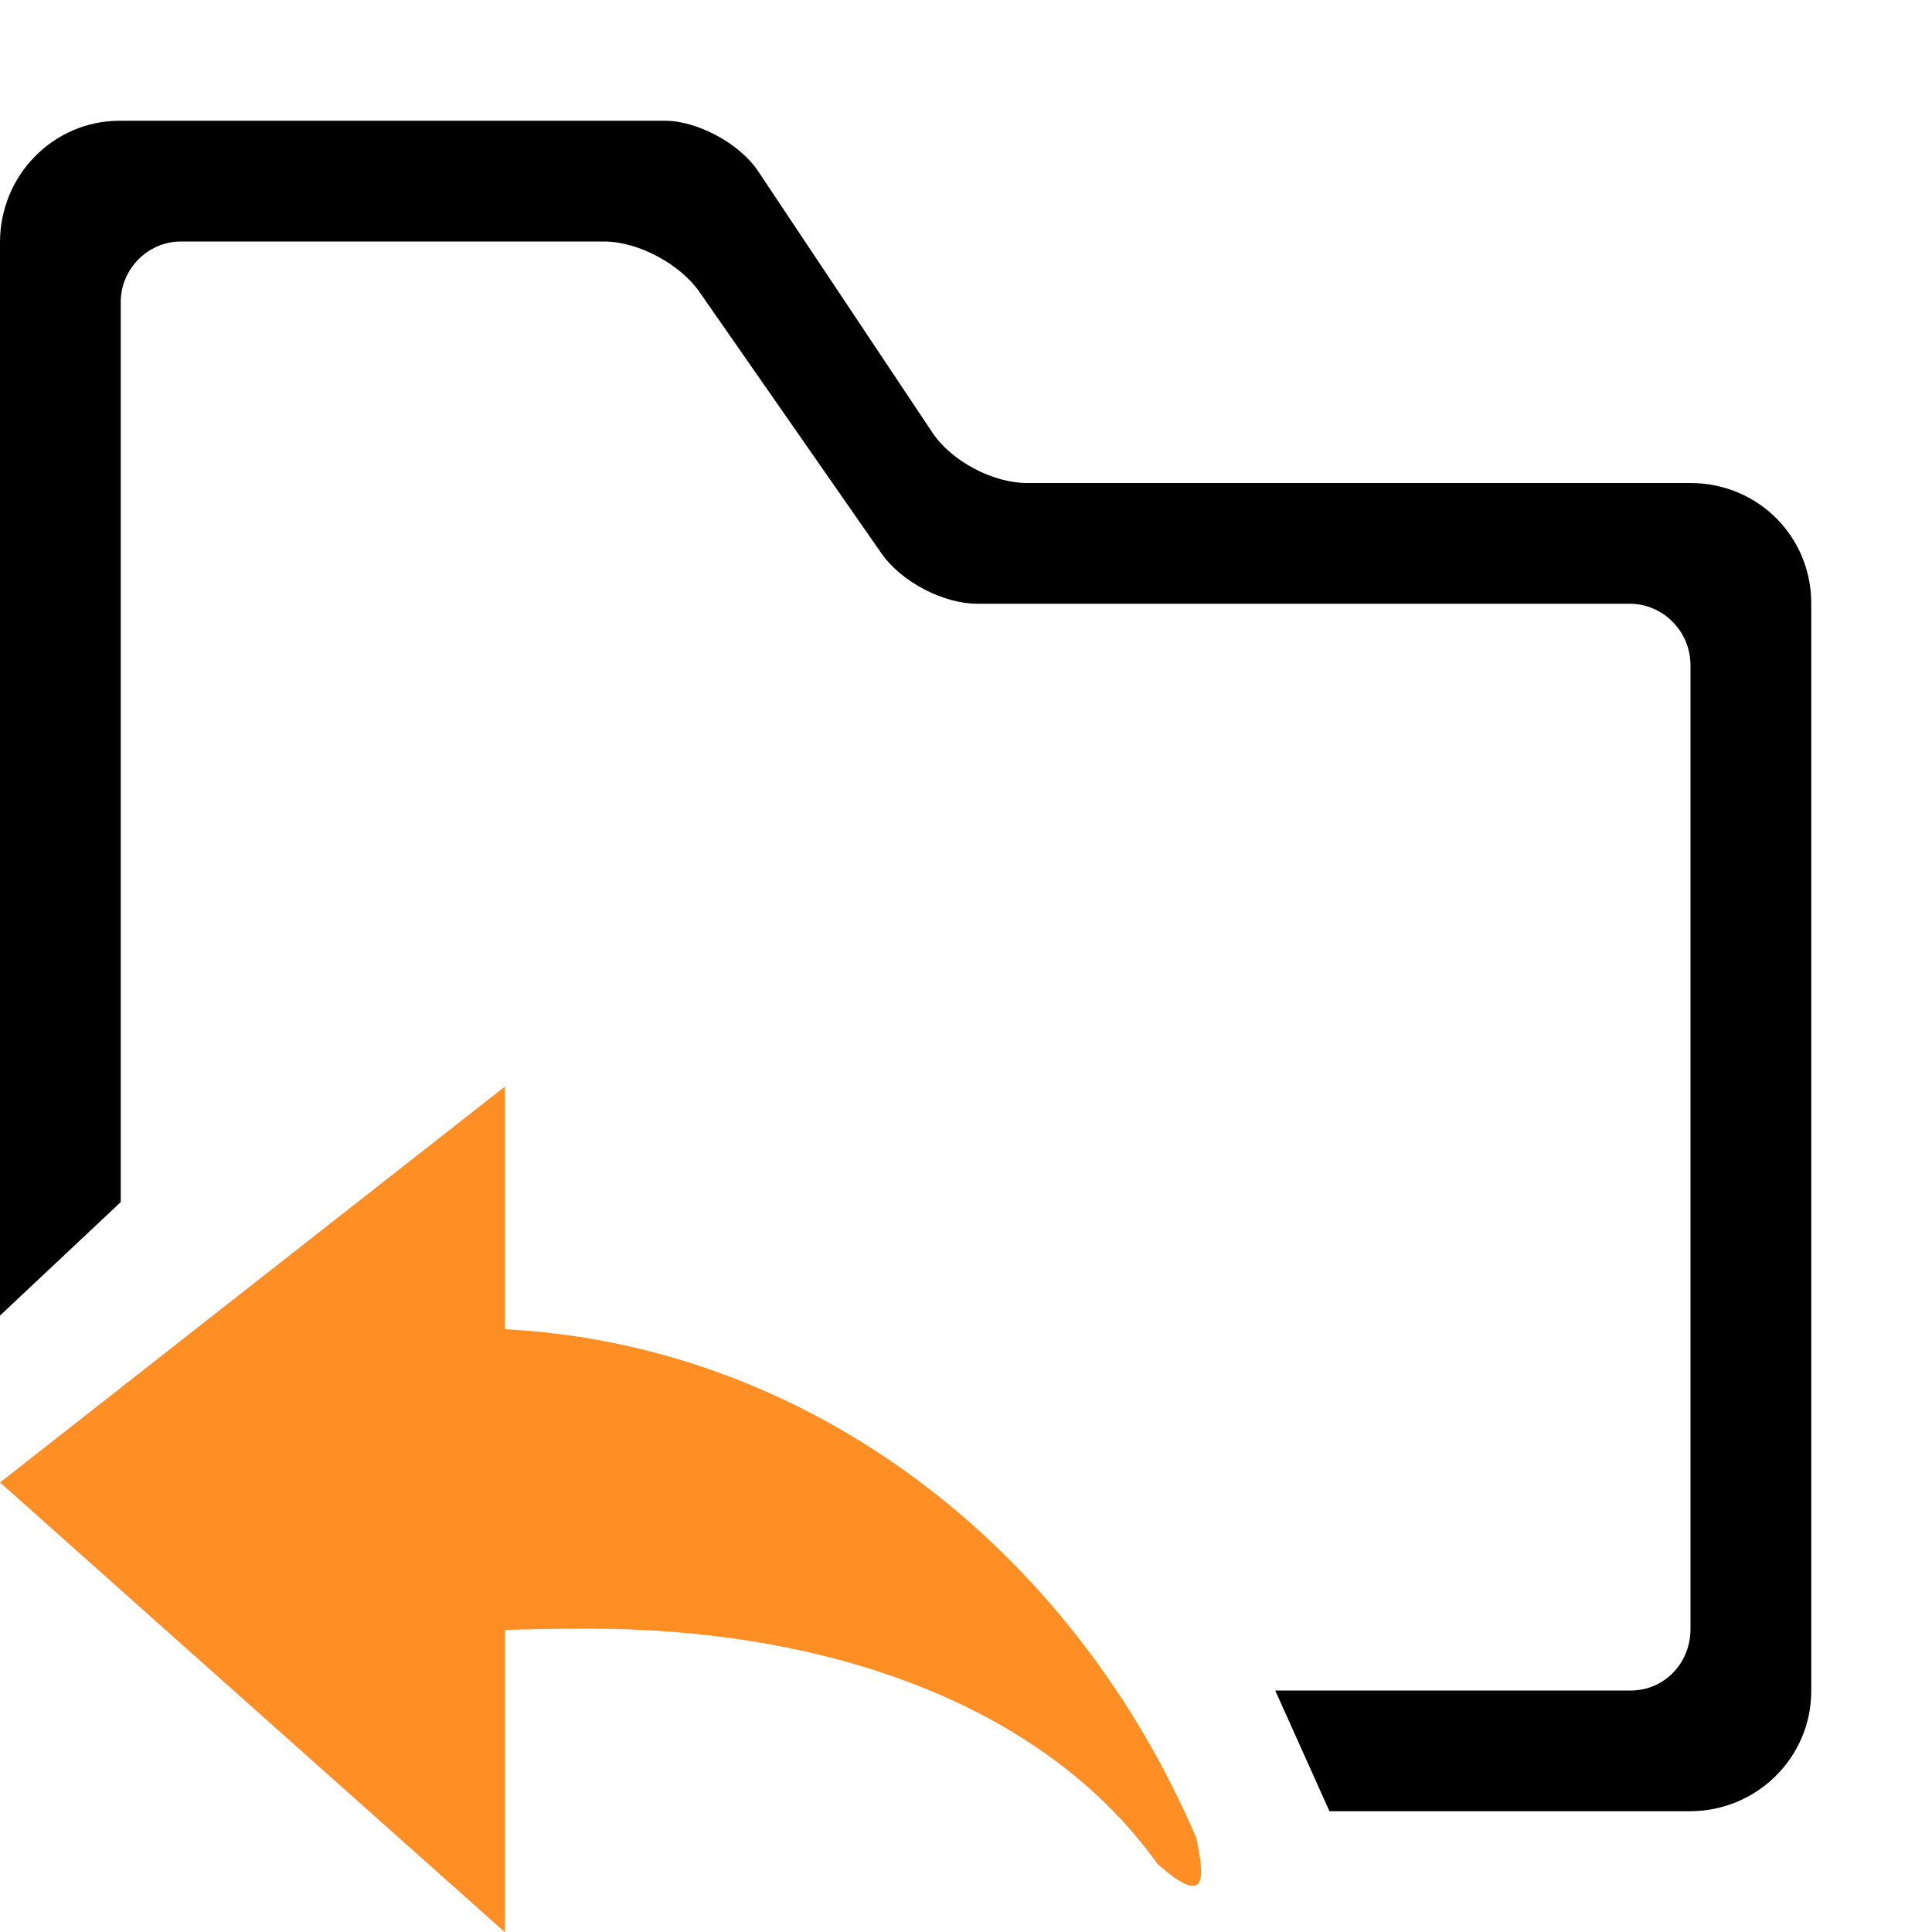 <svg xmlns="http://www.w3.org/2000/svg" width="16" height="16" viewBox="0 0 16 16">
  <g fill="none" fill-rule="evenodd">
    <rect width="16" height="16"/>
    <path fill="#000000" d="M1,9.955 L0,10.895 L0,2.007 C0,1.45 0.444,1 0.991,1 L5.509,1 C5.772,1 6.125,1.187 6.278,1.417 L7.722,3.583 C7.881,3.821 8.225,4 8.503,4 L13.997,4 C14.562,4 15,4.446 15,4.996 L15,14.004 C15,14.555 14.549,15 13.993,15 L11.01,15 L10.561,14 L13.506,14 C13.779,14 14,13.778 14,13.49 L14,5.51 C14,5.228 13.772,5 13.497,5 L8.093,5 C7.815,5 7.466,4.821 7.3,4.583 L5.792,2.417 C5.632,2.187 5.285,2 5.003,2 L1.499,2 C1.223,2 1,2.229 1,2.5 L1,10.145 L1,9.955 Z"/>
    <path fill="#FF8E25" d="M4.179,16 L2.27373675e-13,12.277 L4.179,9 L4.179,11.008 C6.714,11.139 8.879,12.825 9.905,15.218 C9.983,15.572 9.989,15.793 9.586,15.437 C8.609,14.07 6.77,13.488 4.881,13.488 C4.603,13.488 4.372,13.492 4.179,13.499 L4.179,16 Z"/>
  </g>
</svg>
